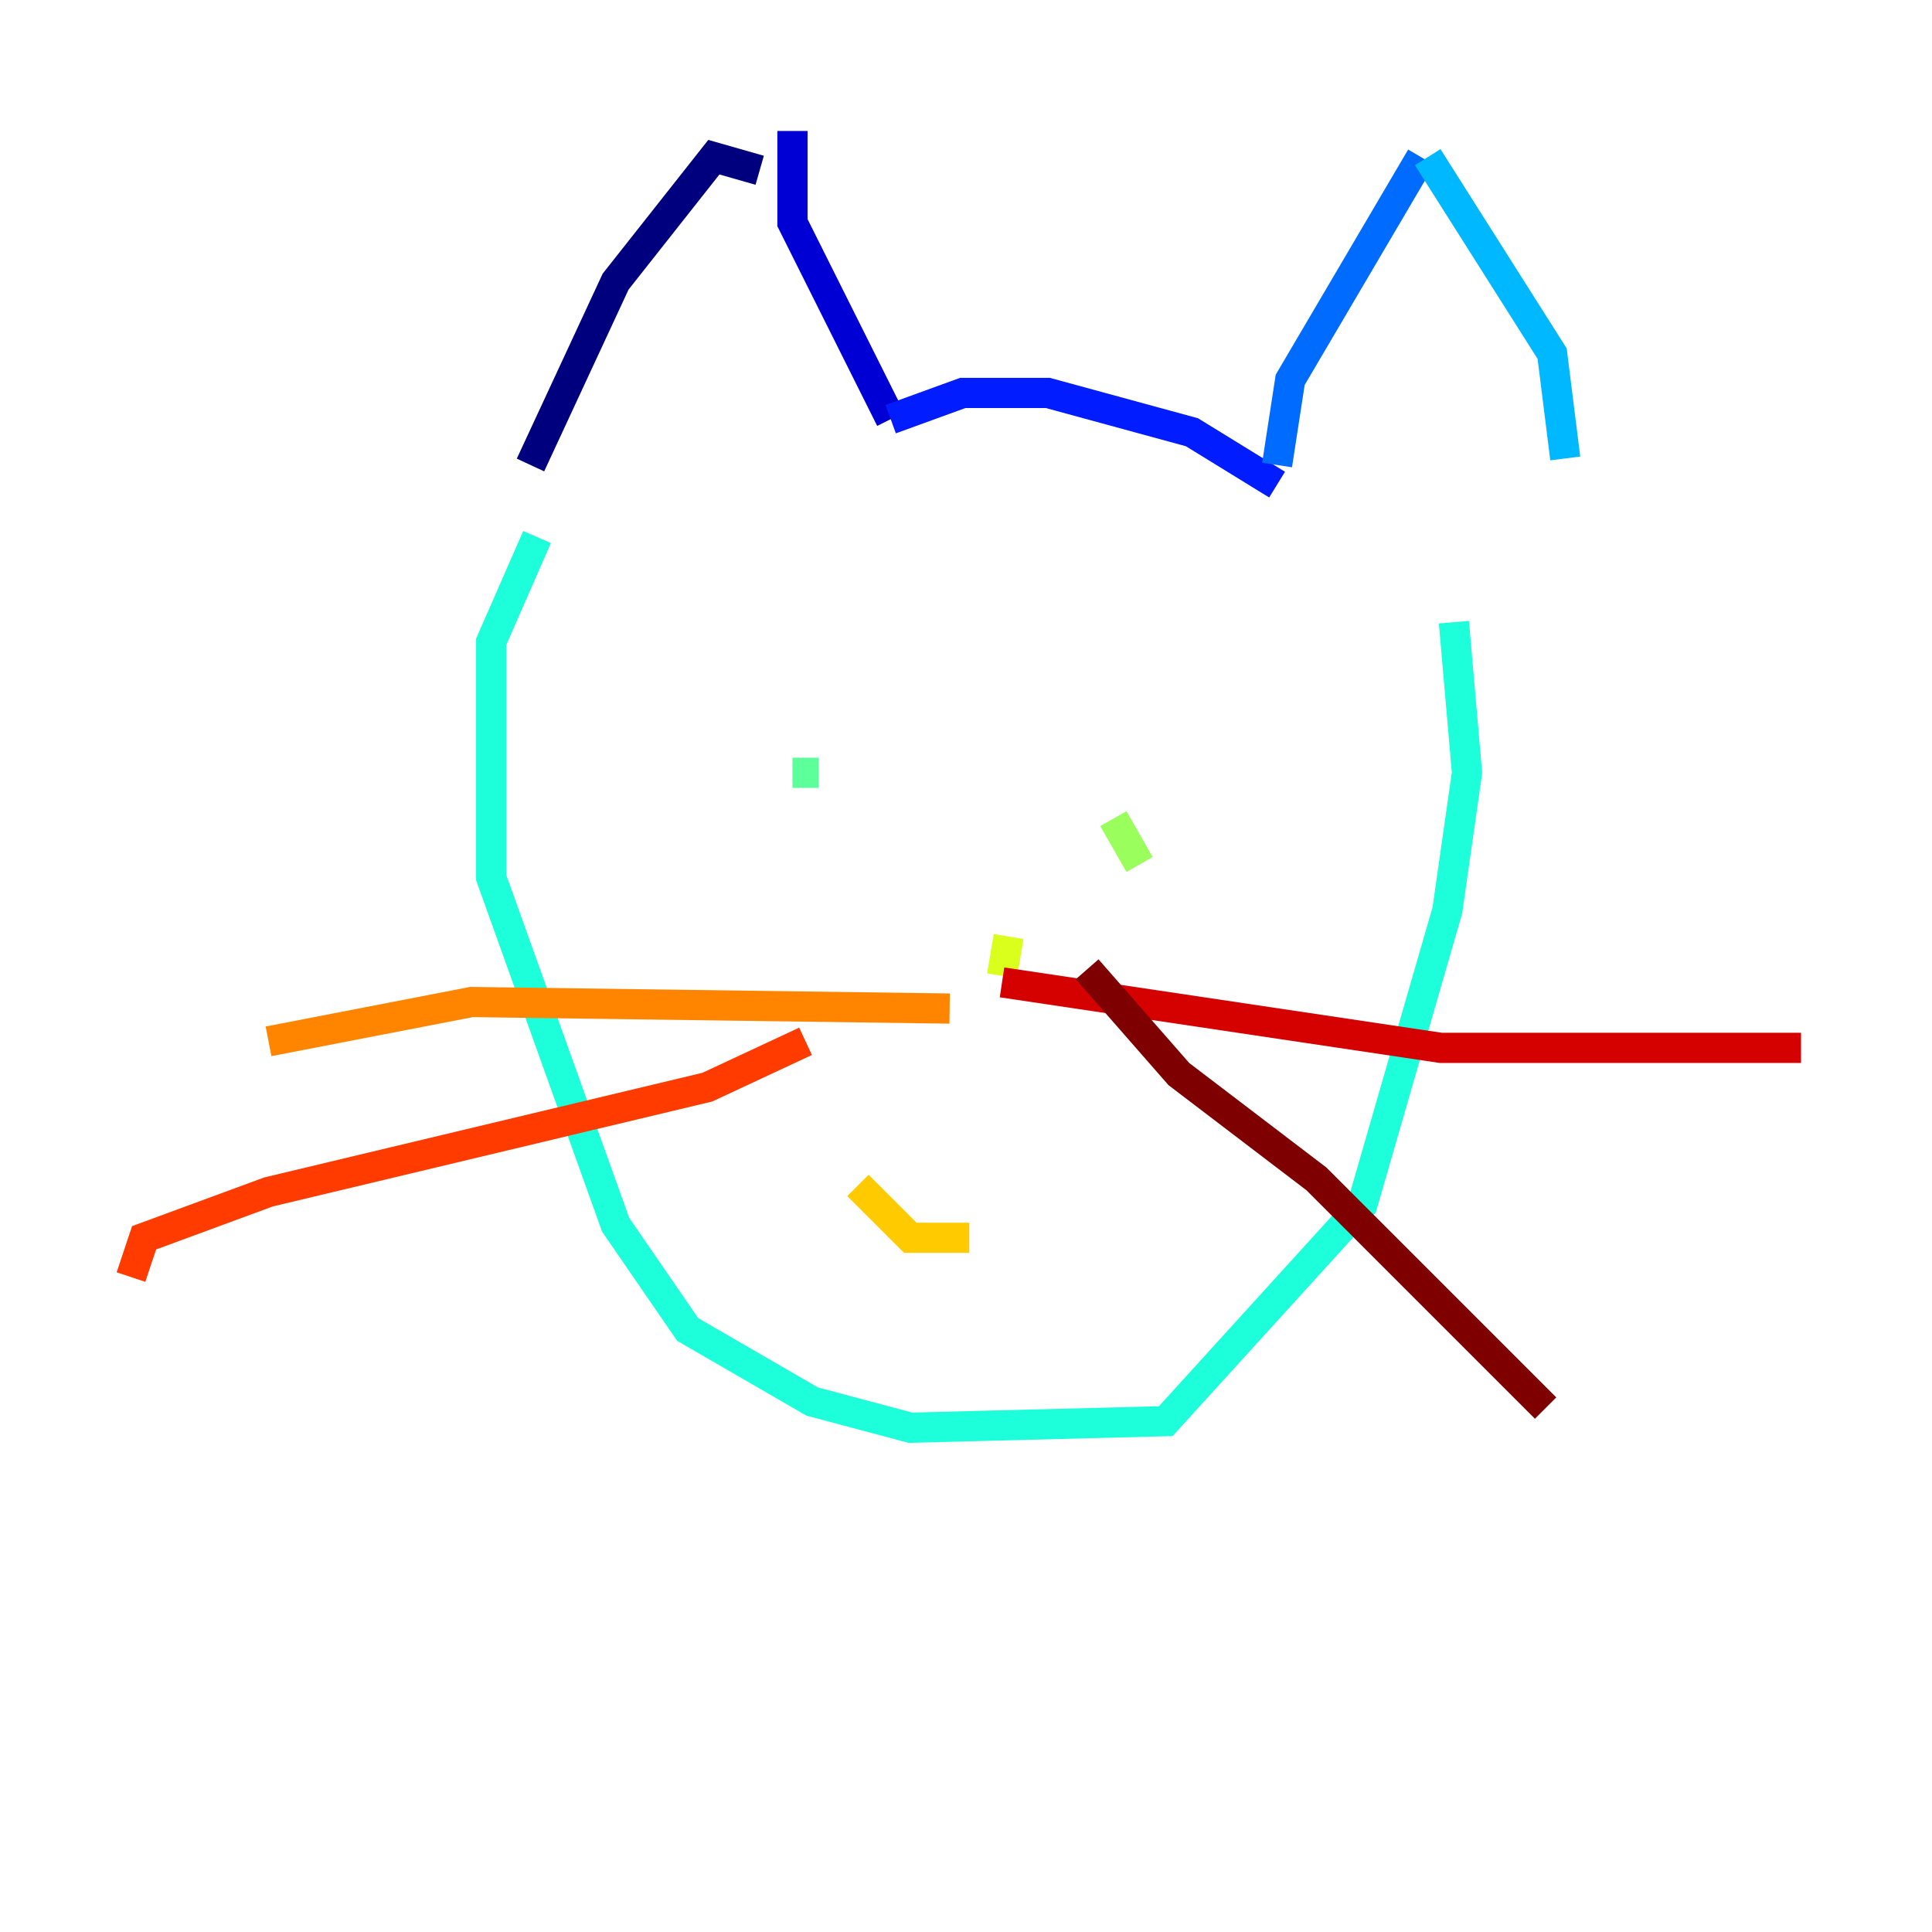 <?xml version="1.0" encoding="utf-8" ?>
<svg baseProfile="tiny" height="128" version="1.2" viewBox="0,0,128,128" width="128" xmlns="http://www.w3.org/2000/svg" xmlns:ev="http://www.w3.org/2001/xml-events" xmlns:xlink="http://www.w3.org/1999/xlink"><defs /><polyline fill="none" points="50.332,11.281 47.295,10.414 40.786,18.658 35.146,30.807" stroke="#00007f" stroke-width="2" /><polyline fill="none" points="52.502,8.678 52.502,14.752 59.01,27.77" stroke="#0000d5" stroke-width="2" /><polyline fill="none" points="59.01,27.77 63.783,26.034 69.424,26.034 78.969,28.637 84.61,32.108" stroke="#001cff" stroke-width="2" /><polyline fill="none" points="84.61,30.807 85.478,25.166 94.156,10.414" stroke="#006cff" stroke-width="2" /><polyline fill="none" points="94.59,10.414 102.834,23.43 103.702,30.373" stroke="#00b8ff" stroke-width="2" /><polyline fill="none" points="35.58,35.58 32.542,42.522 32.542,58.142 40.786,81.139 45.559,88.081 53.803,92.854 60.312,94.59 77.234,94.156 90.251,79.837 95.891,60.312 97.193,51.2 96.325,41.22" stroke="#1cffda" stroke-width="2" /><polyline fill="none" points="52.502,51.2 54.237,51.2" stroke="#5cff9a" stroke-width="2" /><polyline fill="none" points="73.763,54.237 75.498,57.275" stroke="#9aff5c" stroke-width="2" /><polyline fill="none" points="66.82,62.047 66.386,64.651" stroke="#daff1c" stroke-width="2" /><polyline fill="none" points="56.841,78.536 60.312,82.007 64.217,82.007" stroke="#ffcb00" stroke-width="2" /><polyline fill="none" points="62.915,66.82 31.241,66.386 17.79,68.99" stroke="#ff8500" stroke-width="2" /><polyline fill="none" points="53.37,68.99 46.861,72.027 17.79,78.969 9.546,82.007 8.678,84.61" stroke="#ff3b00" stroke-width="2" /><polyline fill="none" points="66.386,65.085 95.458,69.424 119.322,69.424" stroke="#d50000" stroke-width="2" /><polyline fill="none" points="72.027,64.217 78.102,71.159 87.214,78.102 102.4,93.288" stroke="#7f0000" stroke-width="2" /></svg>
